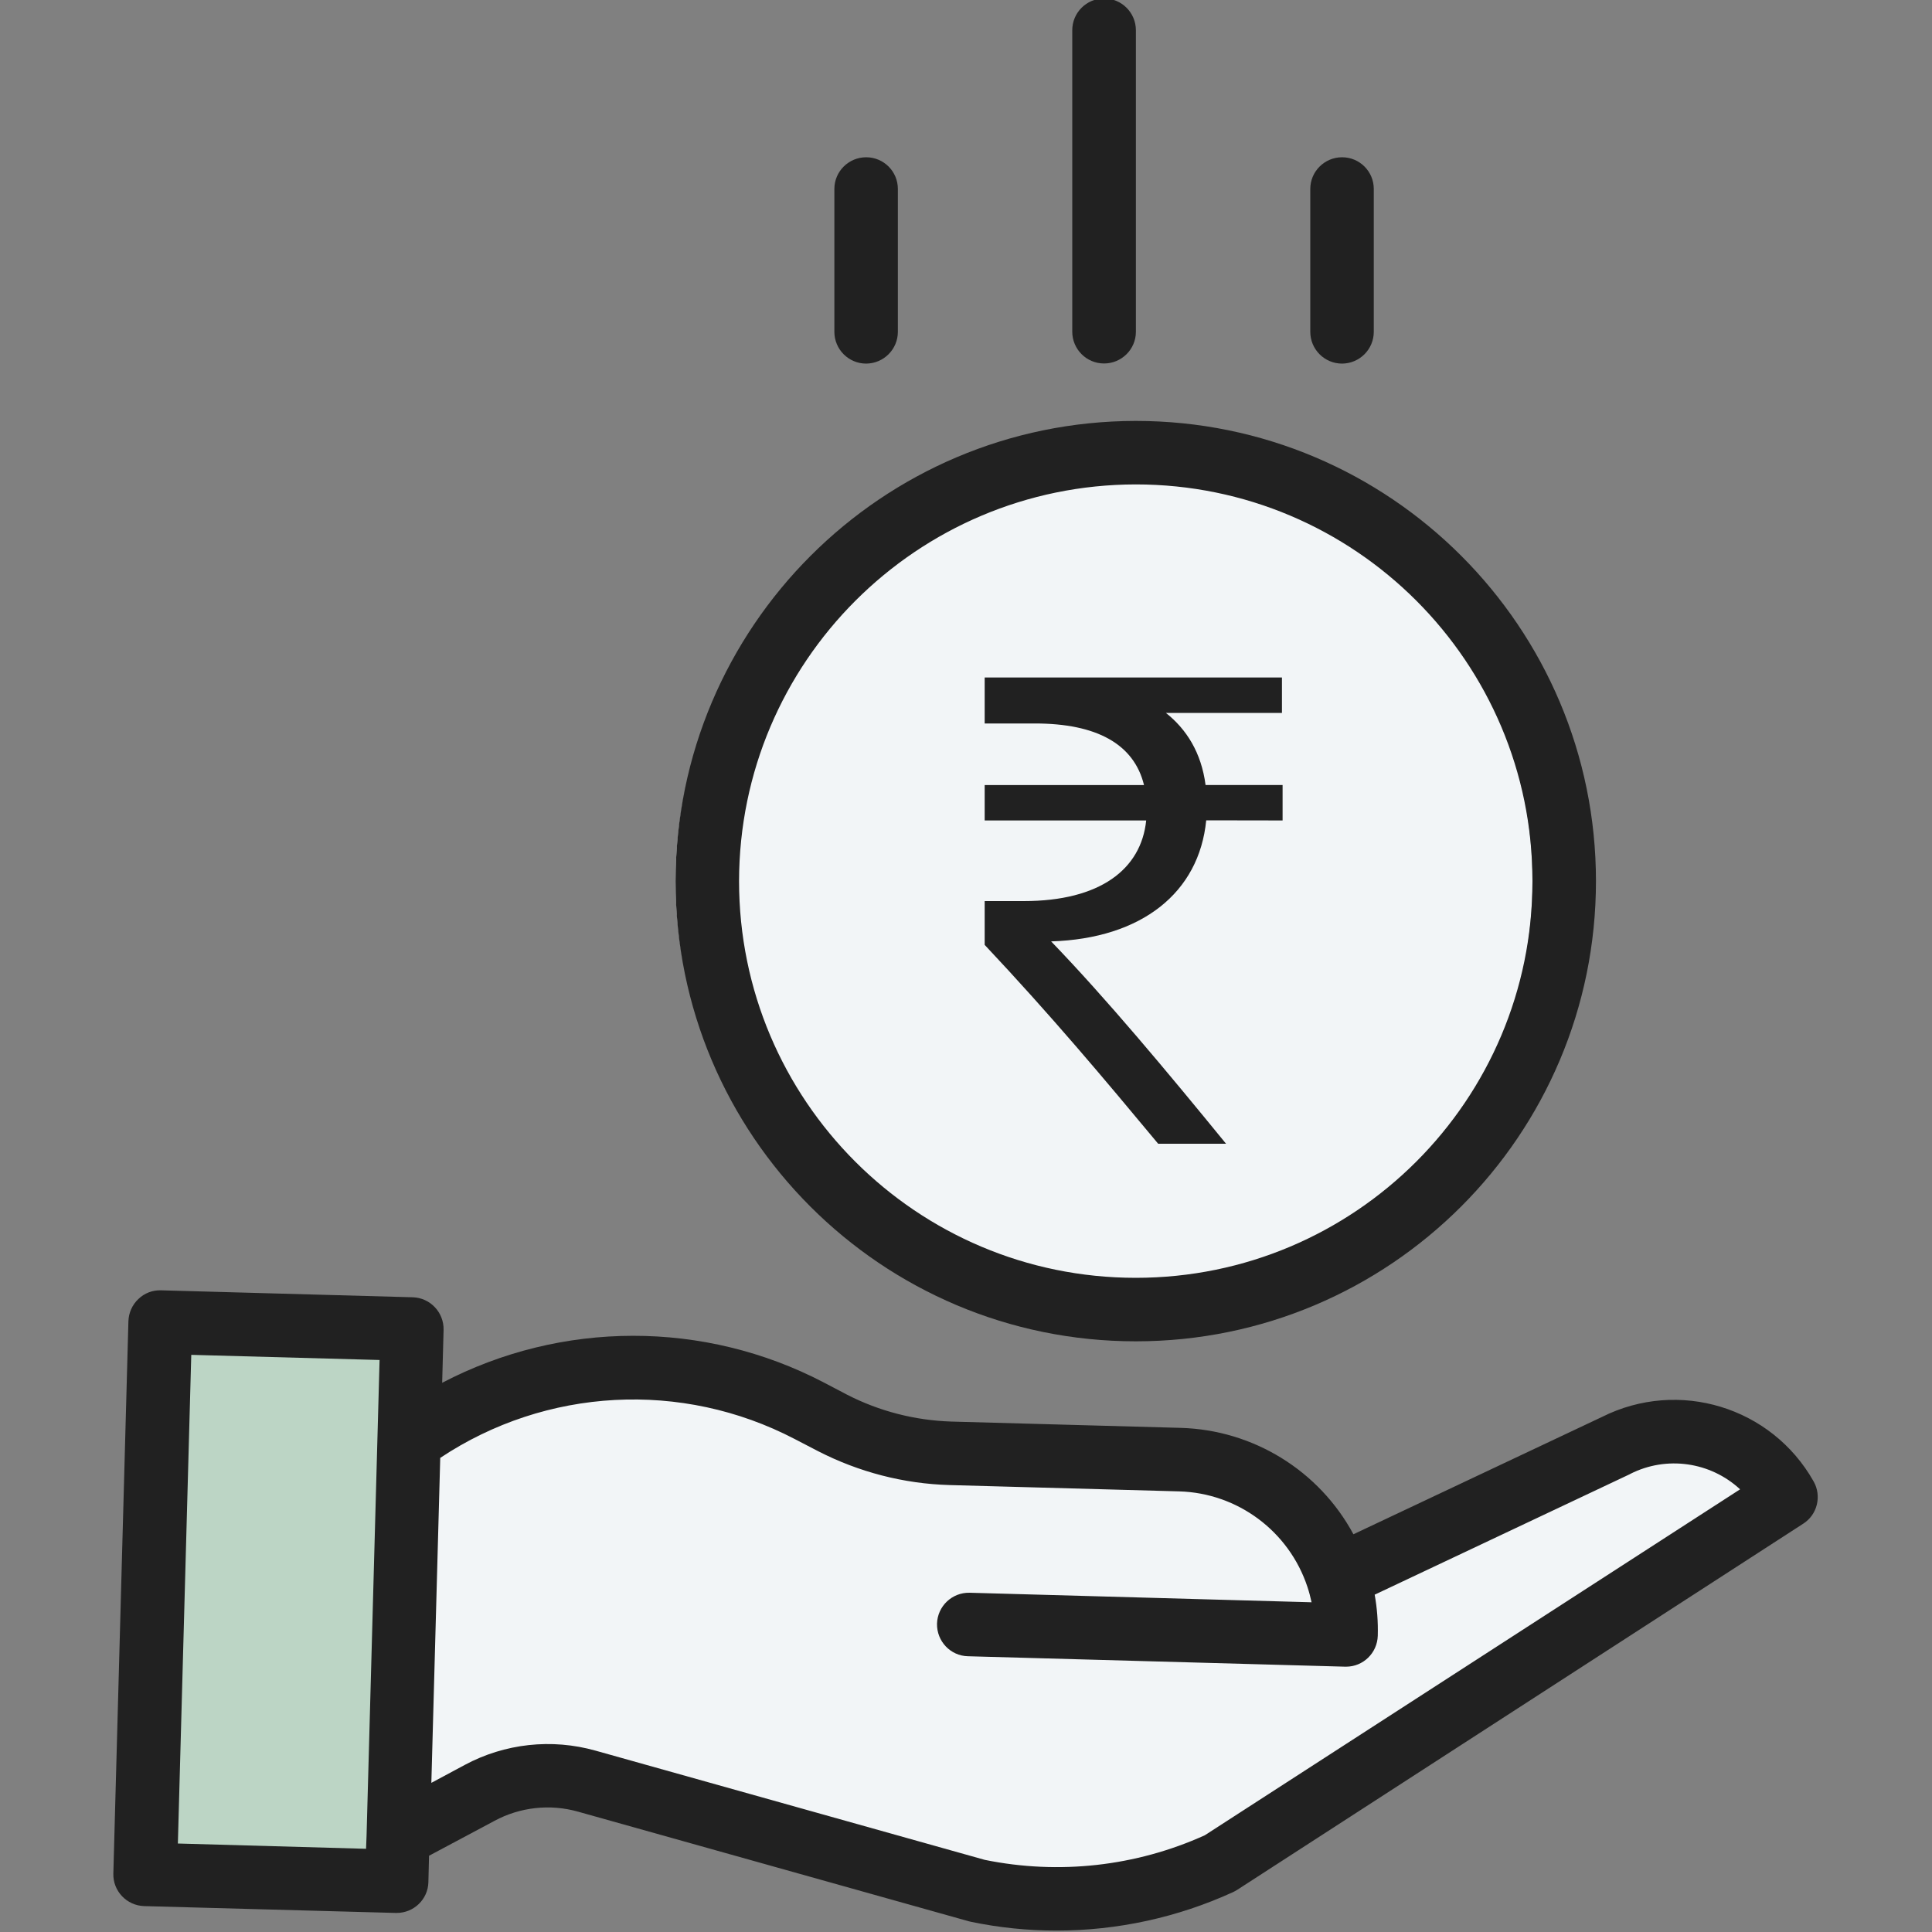 <?xml version="1.0" encoding="utf-8"?>
<!-- Generator: Adobe Illustrator 25.3.1, SVG Export Plug-In . SVG Version: 6.00 Build 0)  -->
<svg version="1.1" id="Layer_1" xmlns="http://www.w3.org/2000/svg" xmlns:xlink="http://www.w3.org/1999/xlink" x="0px" y="0px"
	 viewBox="0 0 150 150" style="enable-background:new 0 0 150 150;" xml:space="preserve">
<rect x="0" y="0" width="150" height="150" fill="#808080" stroke="none"/>
<style type="text/css">
	.st0{fill:#F2F5F7;}
	.st1{fill:#212121;}
	.st2{fill:#BCD5C5;}
	.st3{fill:#FFFFFF;}
	.st4{fill:#E9EDF2;}
	.st5{opacity:0.4;fill:#A8C4E5;}
	.st6{fill:#D6E3FF;}
	.st7{fill:#223A6B;}
	.st8{fill:#221473;}
	.st9{fill:#27427A;}
	.st10{fill:#94B7E0;}
	.st11{opacity:0.2;fill:#FFFFFF;}
	.st12{opacity:0.2;fill:#628FC4;}
	.st13{fill:#4D7CF0;}
	.st14{fill:#446DD4;}
	.st15{fill:#97CBFF;}
	.st16{fill:#DB9833;}
	.st17{fill:#F5BC51;}
	.st18{fill:#F7C750;}
	.st19{fill:#C7DCFF;}
	.st20{opacity:0.15;}
	.st21{fill:#F29700;}
	.st22{fill:#FFA208;}
	.st23{fill:#FFAD24;}
	.st24{fill:#FFC31B;}
	.st25{fill:#FFE7A6;}
	.st26{fill:#FF9F00;}
	.st27{fill:#FFDC7D;}
	.st28{fill:#FFF6DB;}
	.st29{fill:#D98800;}
	.st30{fill:url(#SVGID_1_);}
	.st31{fill:url(#SVGID_2_);}
	.st32{fill:url(#SVGID_3_);}
	.st33{fill:#5CA7FF;}
	.st34{fill:#BAD0FF;}
	.st35{fill:#E6EEFF;}
	.st36{fill:#F1F5FE;}
	.st37{fill:#BEDBFA;}
	.st38{fill:#BF6B6B;}
	.st39{fill:#EA8A6C;}
	.st40{fill:#6F7996;}
	.st41{fill:#628FC4;}
	.st42{fill:#A64C4B;}
	.st43{fill:#FFB49E;}
	.st44{fill:#FFC2B0;}
	.st45{fill:#F5D6CE;}
	.st46{fill:#4F94E3;}
	.st47{fill:#DFEAF4;}
	.st48{fill:#F5A086;}
	.st49{fill:#C9DFF2;}
	.st50{fill:#A8C8E3;}
	.st51{fill:#95C1F5;}
	.st52{fill:#2F4C9C;}
	.st53{fill:#B25D5D;}
	.st54{fill:#5A97DB;}
	.st55{fill:#A3BDFF;}
	.st56{fill:#2C4482;}
	.st57{fill:#FFCCBD;}
	.st58{fill:#B3D1F5;}
	.st59{fill:#7090E0;}
	.st60{fill:#213696;}
	.st61{fill:#1B3A91;}
	.st62{fill:#163078;}
	.st63{fill:url(#SVGID_4_);}
	.st64{fill:#EBF5FF;}
	.st65{fill:#F5FAFF;}
	.st66{fill:#CEDBED;}
	.st67{fill:#B3CCF2;}
	.st68{fill:#CFE5FF;}
	.st69{fill:#3E68DE;}
	.st70{fill:#D9E8FF;}
	.st71{fill:#96B5EB;}
	.st72{fill:#353559;}
	.st73{opacity:0.71;fill:#FFFFFF;}
	.st74{fill:#C2E0FF;}
	.st75{opacity:0.47;fill:#BADDFF;}
	.st76{fill:#BADDFF;}
	.st77{opacity:0.61;fill:#FFFFFF;}
	.st78{fill:#2A66F7;}
	.st79{fill:#5986FF;}
	.st80{fill:#29479C;}
	.st81{fill:#EA986C;}
	.st82{fill:#E69F35;}
	.st83{fill:#D47D62;}
	.st84{fill:#3C61C7;}
	.st85{fill:#363656;}
	.st86{fill:#EDF4FF;}
	.st87{fill:url(#SVGID_5_);}
	.st88{fill:#ABCFFF;}
	.st89{fill:url(#SVGID_6_);}
	.st90{fill:none;stroke:#FFFFFF;stroke-width:2.51;stroke-miterlimit:10;}
	.st91{fill:none;stroke:#FFFFFF;stroke-width:2.641;stroke-miterlimit:10;}
	.st92{fill:none;stroke:#FFFFFF;stroke-width:2.568;stroke-miterlimit:10;}
	.st93{fill:#A8ACBA;}
	.st94{fill:none;stroke:#FFFFFF;stroke-width:2.922;stroke-linecap:round;stroke-linejoin:round;stroke-miterlimit:10;}
	.st95{fill:none;stroke:#FFFFFF;stroke-width:2.931;stroke-linecap:round;stroke-linejoin:round;stroke-miterlimit:10;}
	.st96{fill:#ED5353;}
	.st97{fill:none;stroke:#27427A;stroke-width:5.333;stroke-linecap:round;stroke-linejoin:round;stroke-miterlimit:10;}
</style>
<g>
	<g>
		<path class="st0" d="M104.93,120.66l21.62-10.21c4.77-2.41,10.58-0.64,13.21,4.01l-43.94,28.43c-5.9,2.71-12.5,3.46-18.85,2.13
			l-30.31-8.51c-2.79-0.78-5.77-0.45-8.32,0.91l-6.34,3.39l0.85-30.91l0.25,0.01c9.06-6.44,20.95-7.27,30.82-2.16l1.81,0.94
			c2.84,1.47,5.97,2.28,9.17,2.37l17.81,0.49C98.29,111.7,103.18,115.35,104.93,120.66z"/>
		<path class="st0" d="M118.98,68.41c0,18.37-14.89,33.26-33.26,33.26c-18.37,0-33.27-14.89-33.27-33.26
			c0-18.37,14.89-33.27,33.27-33.27C104.09,35.14,118.98,50.04,118.98,68.41z"/>
		<path class="st1" d="M52.45,68.41c0,19.73,15.99,35.73,35.73,35.73c19.73,0,35.73-16,35.73-35.73c0-19.73-16-35.73-35.73-35.73
			C68.46,32.7,52.48,48.69,52.45,68.41z M88.18,37.61c17.01,0,30.8,13.79,30.8,30.8s-13.79,30.8-30.8,30.8
			c-17.01,0-30.8-13.79-30.8-30.8C57.4,51.41,71.18,37.63,88.18,37.61z"/>
		<path class="st1" d="M124.38,110.01l-19.3,9.11c-2.67-4.95-7.78-8.1-13.41-8.26l-17.81-0.49c-2.82-0.09-5.59-0.8-8.1-2.09
			l-1.81-0.95c-9.28-4.84-20.35-4.82-29.62,0.03l0.11-4.11c0.03-1.35-1.03-2.49-2.4-2.53l-19.54-0.54
			c-0.66-0.02-1.29,0.22-1.76,0.68c-0.47,0.44-0.75,1.07-0.77,1.72L8.8,145.46c-0.04,1.36,1.04,2.49,2.4,2.53l19.53,0.53h0.07
			c1.33,0,2.43-1.06,2.46-2.39l0.05-2.05l5.08-2.71c1.99-1.07,4.32-1.33,6.5-0.71l30.3,8.5c0.06,0.02,0.1,0.03,0.16,0.04
			c2.19,0.46,4.43,0.69,6.67,0.69c4.74,0,9.42-1.02,13.72-2.99c0.11-0.05,0.21-0.11,0.31-0.17L140,118.3
			c1.1-0.7,1.45-2.15,0.81-3.28C137.55,109.23,130.32,107.03,124.38,110.01z M93.54,142.49c-5.35,2.42-11.33,3.08-17.08,1.91
			l-30.22-8.48c-3.41-0.96-7.05-0.56-10.16,1.11l-2.59,1.39l0.69-25.23c8.22-5.47,18.76-6.03,27.51-1.47l1.81,0.94
			c3.17,1.63,6.66,2.54,10.23,2.64l17.82,0.49c4.55,0.13,8.53,3.1,9.96,7.42c0.13,0.39,0.23,0.78,0.32,1.19l-26.55-0.74
			c-1.36-0.03-2.49,1.04-2.53,2.4c-0.03,1.36,1.04,2.5,2.4,2.53l29.29,0.81h0.07c1.33,0,2.42-1.06,2.46-2.4
			c0.03-1.07-0.05-2.14-0.24-3.19l19.8-9.35c0.02-0.01,0.04-0.02,0.05-0.03c2.81-1.42,6.21-0.94,8.52,1.2L93.54,142.49z"/>
		<g>
			<path class="st1" d="M88.19,25.76V2.35c0-1.37-1.11-2.47-2.47-2.47c-1.36,0-2.47,1.1-2.47,2.47v23.4c0,1.36,1.1,2.47,2.47,2.47
				C87.08,28.22,88.19,27.12,88.19,25.76z"/>
			<path class="st1" d="M106.66,25.76V14.67c0-1.36-1.1-2.46-2.46-2.46c-1.36,0-2.47,1.1-2.47,2.46v11.09c0,1.36,1.1,2.47,2.47,2.47
				C105.56,28.22,106.66,27.12,106.66,25.76z"/>
			<path class="st1" d="M69.71,25.76V14.67c0-1.36-1.1-2.46-2.46-2.46c-1.36,0-2.47,1.1-2.47,2.46v11.09c0,1.36,1.1,2.47,2.47,2.47
				C68.61,28.22,69.71,27.12,69.71,25.76z"/>
		</g>
		<path class="st1" d="M93.65,63.69c-0.55,5.61-5,9.18-12.04,9.4c4.29,4.45,8.96,10.05,13.58,15.71h-5.27
			c-4.29-5.16-8.3-9.94-13.47-15.44v-3.4h3.03c5.93,0,9.12-2.47,9.51-6.26H76.45v-2.75h12.37c-0.78-3.19-3.69-4.78-8.47-4.78h-3.9
			V52.6h23.08v2.75h-9.01c1.59,1.26,2.75,3.07,3.08,5.6h5.98v2.75L93.65,63.69L93.65,63.69L93.65,63.69z"/>
	</g>
	<polygon class="st2" points="28.46,142.52 28.42,143.54 13.81,143.13 14.85,105.19 29.47,105.59 	"/>
</g>
</svg>
